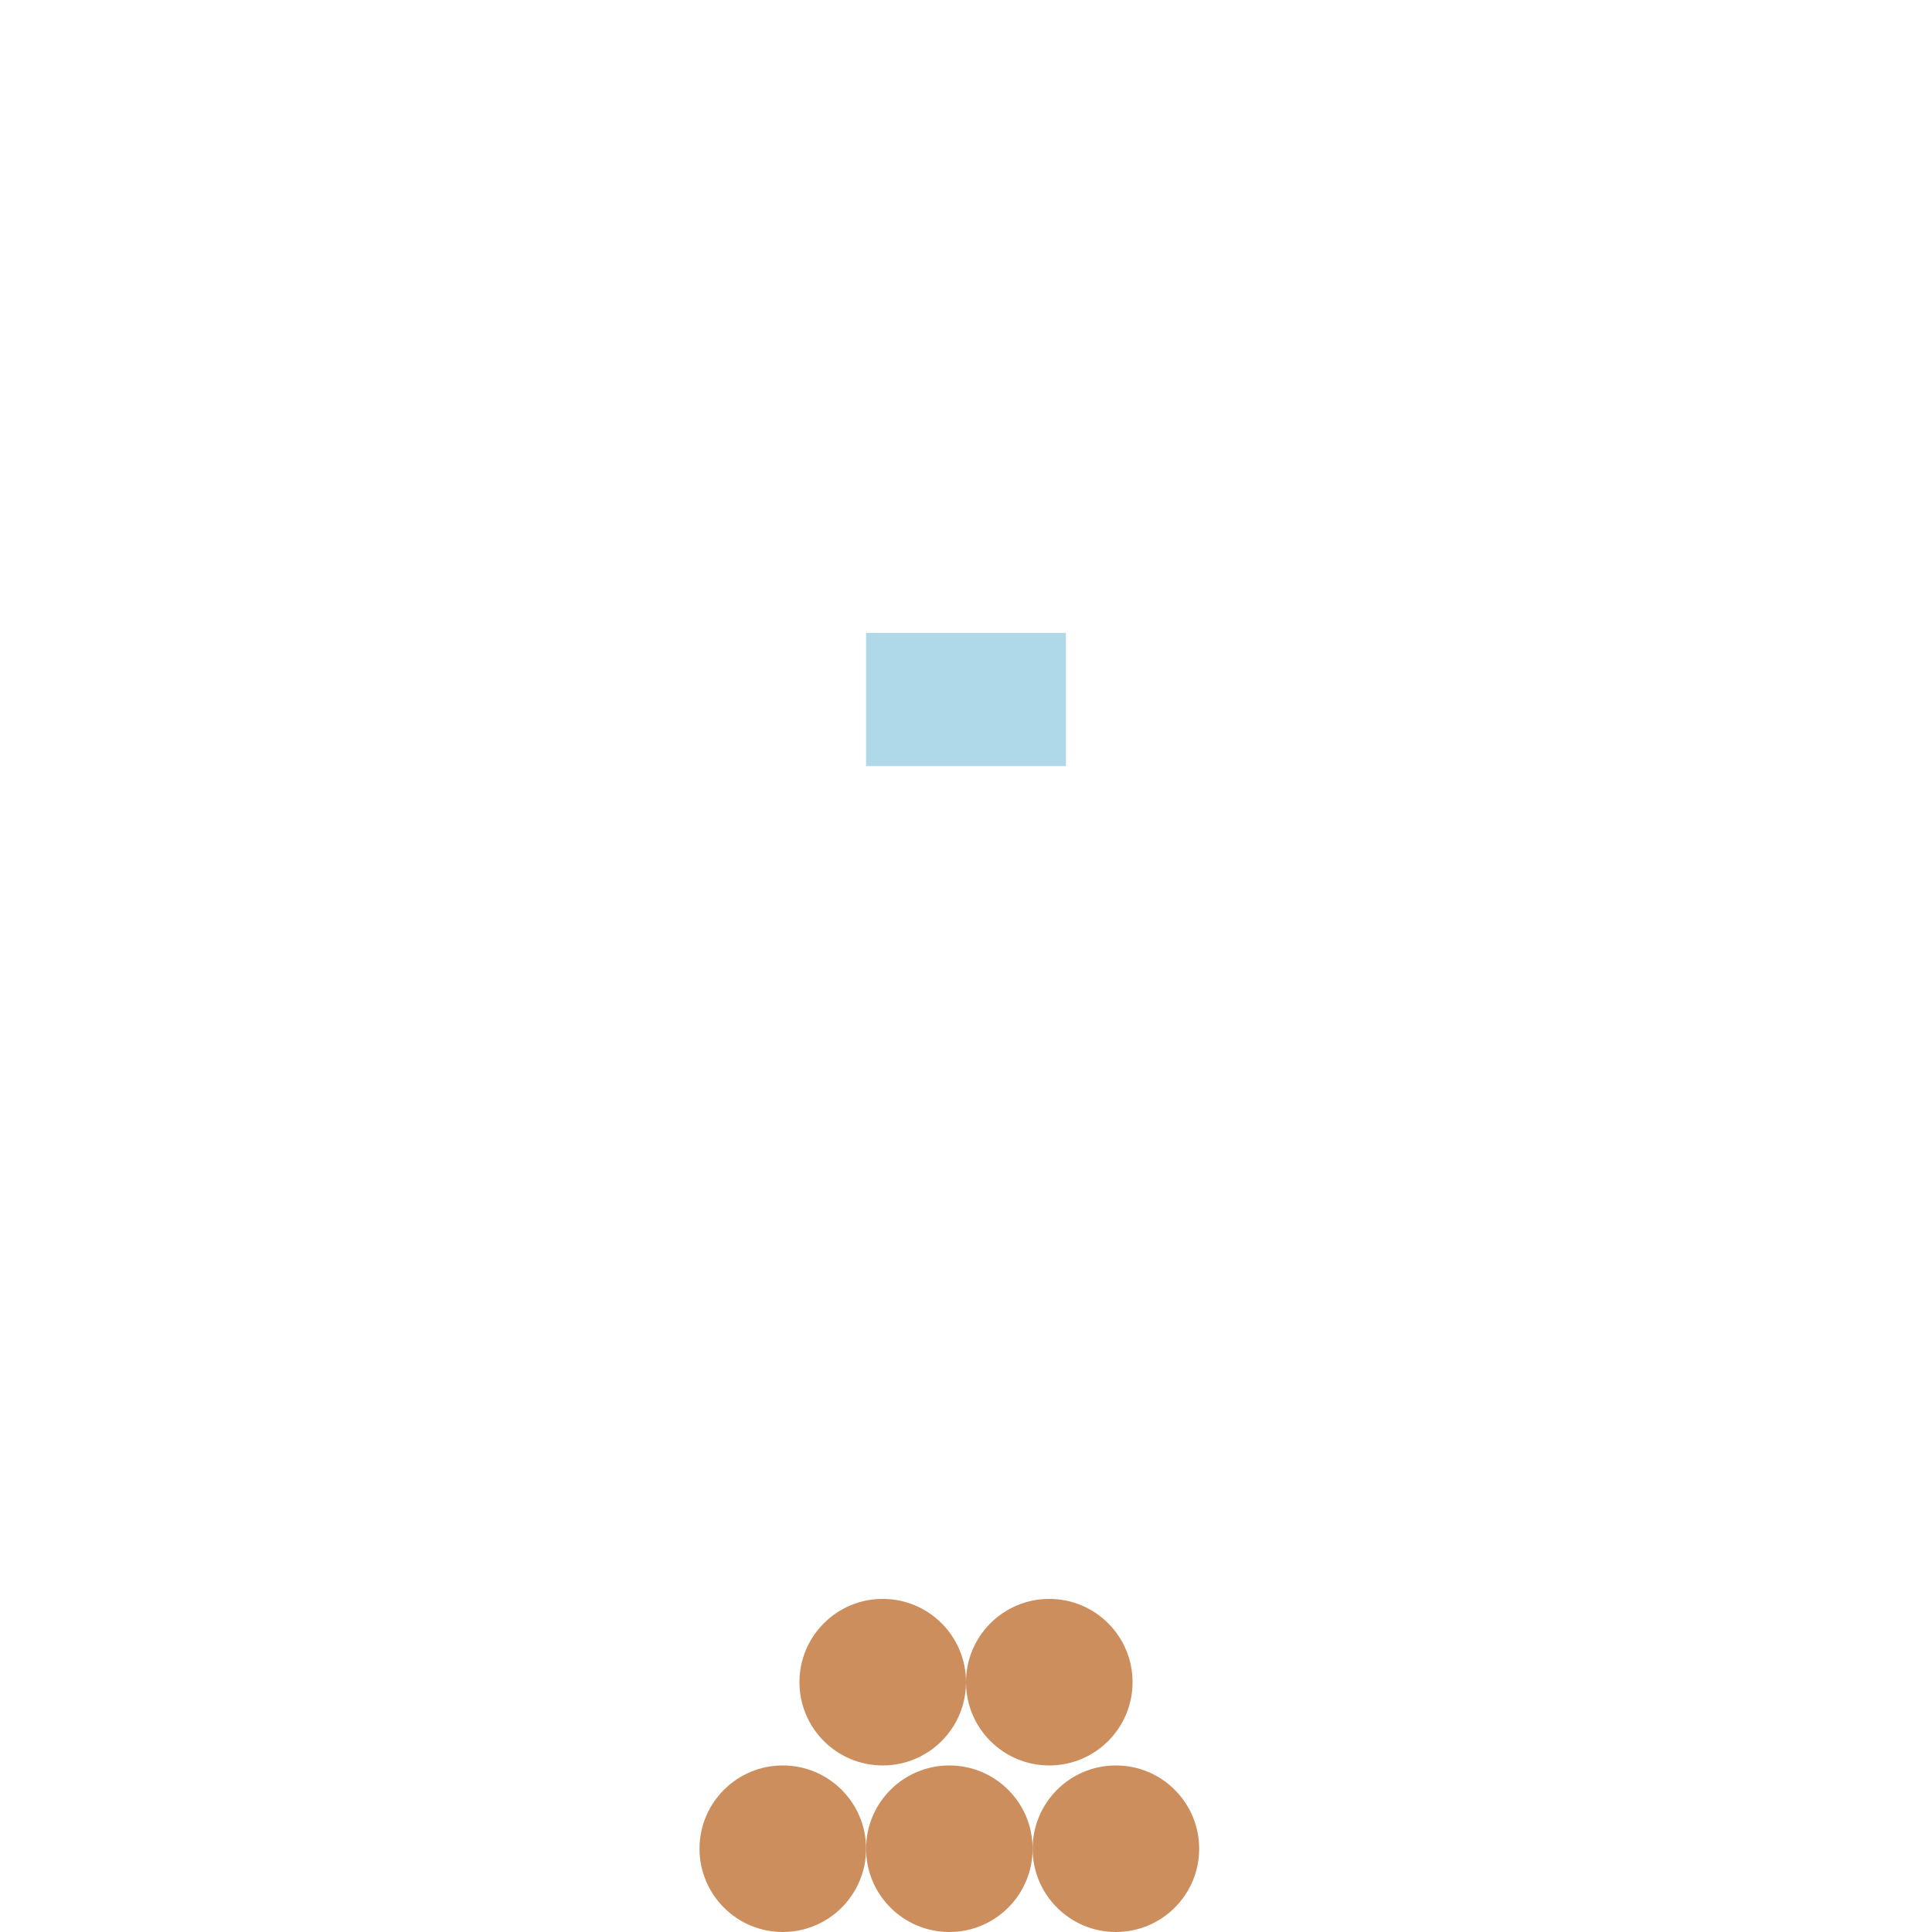 <?xml version="1.0" encoding="iso-8859-1"?>
<!-- Generator: Adobe Illustrator 19.0.0, SVG Export Plug-In . SVG Version: 6.00 Build 0)  -->
<svg version="1.1" id="Capa_1" xmlns="http://www.w3.org/2000/svg" xmlns:xlink="http://www.w3.org/1999/xlink" x="0px" y="0px" viewBox="0 0 464 464" width="256" height="256" style="enable-background:new 0 0 464 464;" xml:space="preserve">
    <g>
		<circle style="fill:#CD8E5E;" cx="188" cy="444" r="20"/>
		<circle style="fill:#CD8E5E;" cx="228" cy="444" r="20"/>
		<circle style="fill:#CD8E5E;" cx="268" cy="444" r="20"/>
		<circle style="fill:#CD8E5E;" cx="212" cy="404" r="20"/>
		<circle style="fill:#CD8E5E;" cx="252" cy="404" r="20"/>
	</g>
	<path style="fill:#AFD9E8;" d="M208,152h48v32h-48V152z"/>
</svg>
